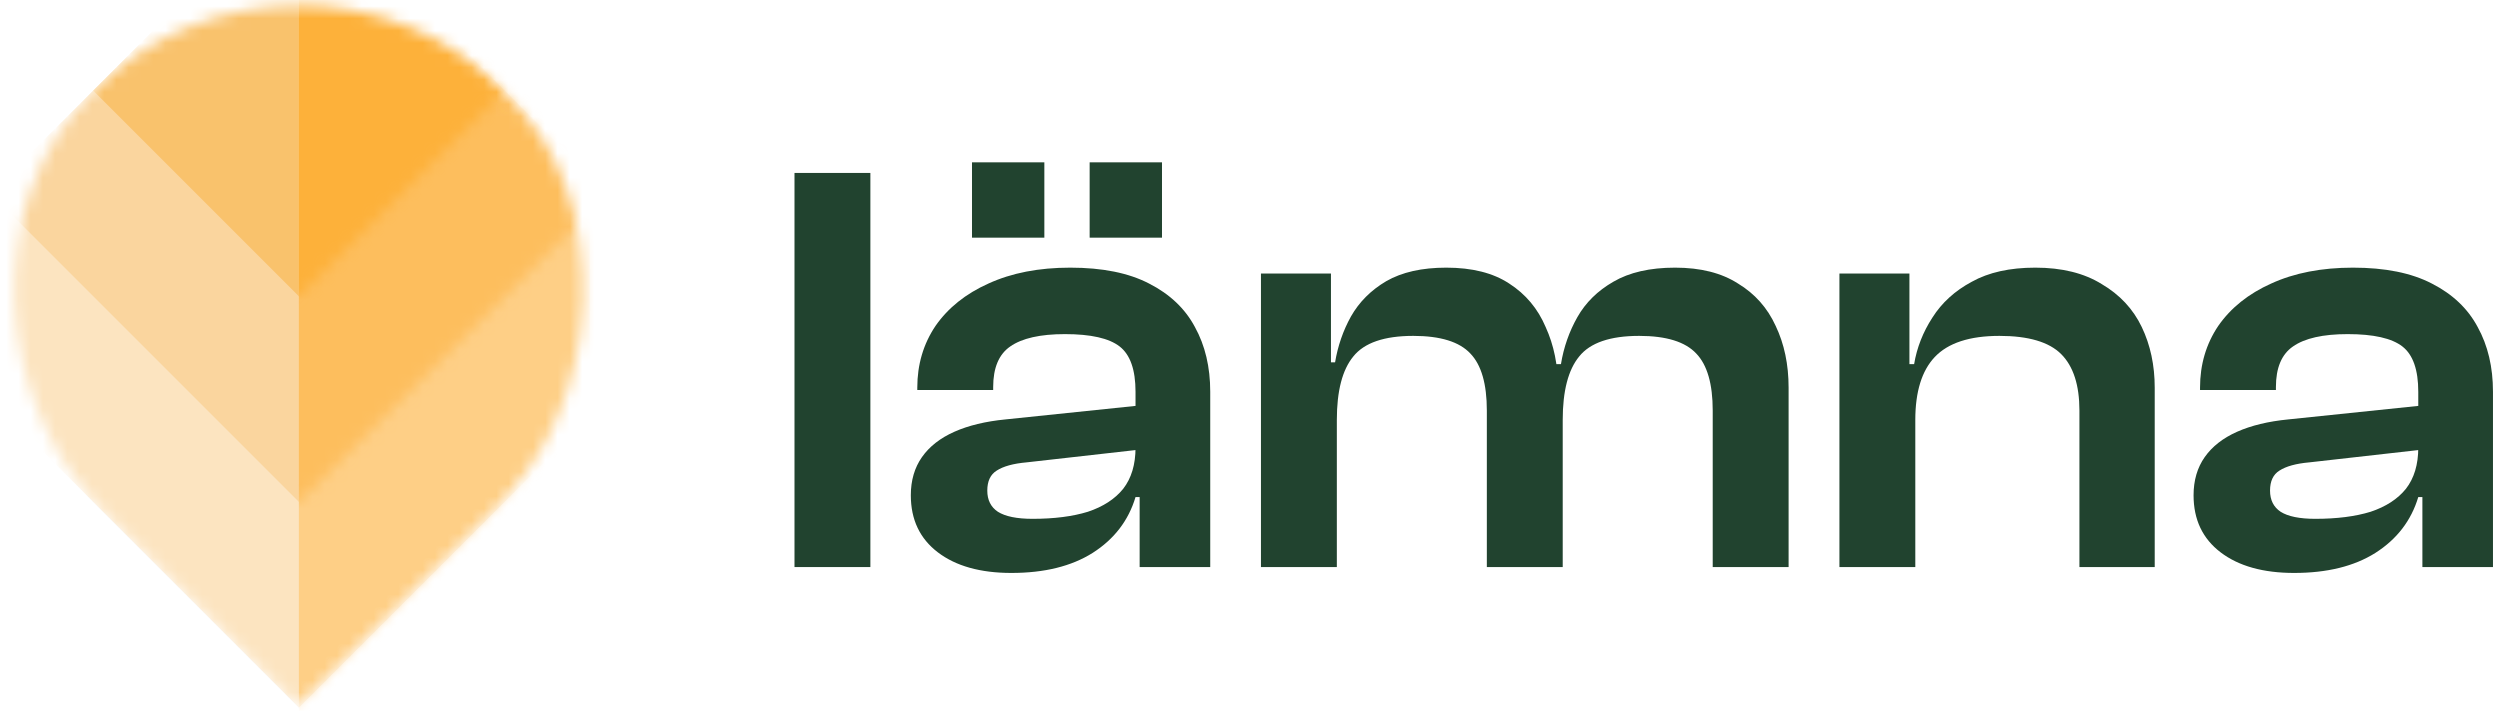 <svg width="204" height="58" viewBox="0 0 204 58" fill="none" xmlns="http://www.w3.org/2000/svg">
<mask id="mask0_34_1060" style="mask-type:alpha" maskUnits="userSpaceOnUse" x="1" y="0" width="47" height="58">
<path d="M7.61 7.396C16.877 -1.87 31.901 -1.87 41.167 7.396C50.434 16.663 49.388 32.733 40.121 42L24.389 57.732L8.656 42C-0.61 32.733 -1.657 16.663 7.61 7.396Z" fill="#E3E3E3"/>
</mask>
<g mask="url(#mask0_34_1060)">
<path d="M7.61 7.396C16.876 -1.871 31.901 -1.871 41.167 7.396V7.396C50.434 16.662 50.434 31.687 41.167 40.953L24.388 57.732L7.61 40.953C-1.657 31.687 -1.657 16.662 7.61 7.396V7.396Z" fill="#E3E3E3"/>
<rect x="24.387" y="-9.385" width="47.46" height="47.457" transform="rotate(45 24.387 -9.385)" fill="#FCE4C0"/>
<rect x="24.393" y="-9.379" width="35.587" height="35.593" transform="rotate(45 24.393 -9.379)" fill="#FAD59E"/>
<rect x="24.388" y="-9.383" width="23.729" height="23.729" transform="rotate(45 24.388 -9.383)" fill="#F9C26C"/>
<mask id="mask1_34_1060" style="mask-type:alpha" maskUnits="userSpaceOnUse" x="-10" y="-10" width="68" height="68">
<rect x="24.387" y="-9.385" width="47.46" height="47.457" transform="rotate(45 24.387 -9.385)" fill="#FFD38F"/>
</mask>
<g mask="url(#mask1_34_1060)">
<rect width="23.737" height="59.322" transform="matrix(-1 0 0 1 48.125 -0.485)" fill="#FECF86"/>
</g>
<mask id="mask2_34_1060" style="mask-type:alpha" maskUnits="userSpaceOnUse" x="-1" y="-10" width="51" height="51">
<rect x="24.393" y="-9.379" width="35.587" height="35.593" transform="rotate(45 24.393 -9.379)" fill="#FDA92B"/>
</mask>
<g mask="url(#mask2_34_1060)">
<rect width="23.737" height="59.322" transform="matrix(-1 0 0 1 48.125 -0.484)" fill="#FDBE5D"/>
</g>
<mask id="mask3_34_1060" style="mask-type:alpha" maskUnits="userSpaceOnUse" x="7" y="-10" width="35" height="35">
<rect x="24.389" y="-9.383" width="23.729" height="23.729" transform="rotate(45 24.389 -9.383)" fill="#FDA92B"/>
</mask>
<g mask="url(#mask3_34_1060)">
<rect width="23.737" height="59.322" transform="matrix(-1 0 0 1 48.125 -0.485)" fill="#FDB13A"/>
</g>
</g>
<path d="M71.023 46.272H64.831V14.112H71.023V46.272Z" fill="#21432F"/>
<path d="M98.755 46.272H92.995V40.32L92.659 40.224V31.968C92.659 30.176 92.227 28.944 91.363 28.272C90.499 27.6 89.011 27.264 86.899 27.264C84.883 27.264 83.395 27.6 82.435 28.272C81.507 28.912 81.043 30.016 81.043 31.584V31.824H74.851V31.632C74.851 29.744 75.347 28.064 76.339 26.592C77.363 25.12 78.803 23.968 80.659 23.136C82.547 22.272 84.771 21.84 87.331 21.84C89.955 21.84 92.099 22.272 93.763 23.136C95.459 24 96.707 25.184 97.507 26.688C98.339 28.192 98.755 29.952 98.755 31.968V46.272ZM82.531 46.752C80.003 46.752 78.003 46.192 76.531 45.072C75.059 43.952 74.323 42.4 74.323 40.416C74.323 39.2 74.627 38.16 75.235 37.296C75.843 36.432 76.723 35.744 77.875 35.232C79.027 34.72 80.419 34.384 82.051 34.224L93.139 33.072V36.672L83.779 37.728C82.691 37.824 81.875 38.048 81.331 38.4C80.819 38.72 80.563 39.264 80.563 40.032C80.563 40.8 80.851 41.376 81.427 41.76C82.035 42.144 82.979 42.336 84.259 42.336C86.019 42.336 87.523 42.144 88.771 41.76C90.019 41.344 90.979 40.72 91.651 39.888C92.323 39.024 92.659 37.904 92.659 36.528H93.331V40.56H92.659C92.083 42.48 90.915 44 89.155 45.12C87.427 46.208 85.219 46.752 82.531 46.752ZM94.819 19.392H88.915V13.248H94.819V19.392ZM85.219 19.392H79.315V13.248H85.219V19.392Z" fill="#21432F"/>
<path d="M145.95 46.272H139.758V33.504C139.758 31.328 139.31 29.776 138.414 28.848C137.518 27.888 135.966 27.408 133.758 27.408C131.39 27.408 129.758 27.968 128.862 29.088C127.966 30.176 127.518 31.904 127.518 34.272L126.606 34.32L126.174 29.712H127.374C127.598 28.336 128.046 27.056 128.718 25.872C129.39 24.688 130.366 23.728 131.646 22.992C132.958 22.224 134.638 21.84 136.686 21.84C138.766 21.84 140.478 22.272 141.822 23.136C143.198 23.968 144.222 25.12 144.894 26.592C145.598 28.064 145.95 29.744 145.95 31.632V46.272ZM109.086 46.272H102.894V22.32H108.606V29.808L109.086 30.048V46.272ZM127.518 46.272H121.326V33.504C121.326 31.328 120.878 29.776 119.982 28.848C119.086 27.888 117.534 27.408 115.326 27.408C112.958 27.408 111.326 27.968 110.43 29.088C109.534 30.176 109.086 31.904 109.086 34.272L108.174 34.32L107.79 29.568H108.942C109.166 28.224 109.598 26.976 110.238 25.824C110.91 24.64 111.87 23.68 113.118 22.944C114.398 22.208 116.03 21.84 118.014 21.84C120.126 21.84 121.838 22.272 123.15 23.136C124.494 24 125.486 25.184 126.126 26.688C126.798 28.16 127.134 29.808 127.134 31.632H127.518V46.272Z" fill="#21432F"/>
<path d="M175.825 46.272H169.681V33.504C169.681 31.424 169.185 29.888 168.193 28.896C167.201 27.904 165.521 27.408 163.153 27.408C160.721 27.408 158.961 27.984 157.873 29.136C156.817 30.256 156.289 31.968 156.289 34.272L155.377 34.32L154.993 29.712H156.193C156.417 28.368 156.913 27.104 157.681 25.92C158.449 24.704 159.521 23.728 160.897 22.992C162.273 22.224 164.001 21.84 166.081 21.84C168.257 21.84 170.065 22.288 171.505 23.184C172.977 24.048 174.065 25.216 174.769 26.688C175.473 28.16 175.825 29.808 175.825 31.632V46.272ZM156.289 46.272H150.097V22.32H155.809V29.808L156.289 30.048V46.272Z" fill="#21432F"/>
<path d="M203.427 46.272H197.667V40.32L197.331 40.224V31.968C197.331 30.176 196.899 28.944 196.035 28.272C195.171 27.6 193.683 27.264 191.571 27.264C189.555 27.264 188.067 27.6 187.107 28.272C186.179 28.912 185.715 30.016 185.715 31.584V31.824H179.523V31.632C179.523 29.744 180.019 28.064 181.011 26.592C182.035 25.12 183.475 23.968 185.331 23.136C187.219 22.272 189.443 21.84 192.003 21.84C194.627 21.84 196.771 22.272 198.435 23.136C200.131 24 201.379 25.184 202.179 26.688C203.011 28.192 203.427 29.952 203.427 31.968V46.272ZM187.203 46.752C184.675 46.752 182.675 46.192 181.203 45.072C179.731 43.952 178.995 42.4 178.995 40.416C178.995 39.2 179.299 38.16 179.907 37.296C180.515 36.432 181.395 35.744 182.547 35.232C183.699 34.72 185.091 34.384 186.723 34.224L197.811 33.072V36.672L188.451 37.728C187.363 37.824 186.547 38.048 186.003 38.4C185.491 38.72 185.235 39.264 185.235 40.032C185.235 40.8 185.523 41.376 186.099 41.76C186.707 42.144 187.651 42.336 188.931 42.336C190.691 42.336 192.195 42.144 193.443 41.76C194.691 41.344 195.651 40.72 196.323 39.888C196.995 39.024 197.331 37.904 197.331 36.528H198.003V40.56H197.331C196.755 42.48 195.587 44 193.827 45.12C192.099 46.208 189.891 46.752 187.203 46.752Z" fill="#21432F"/>
</svg>
